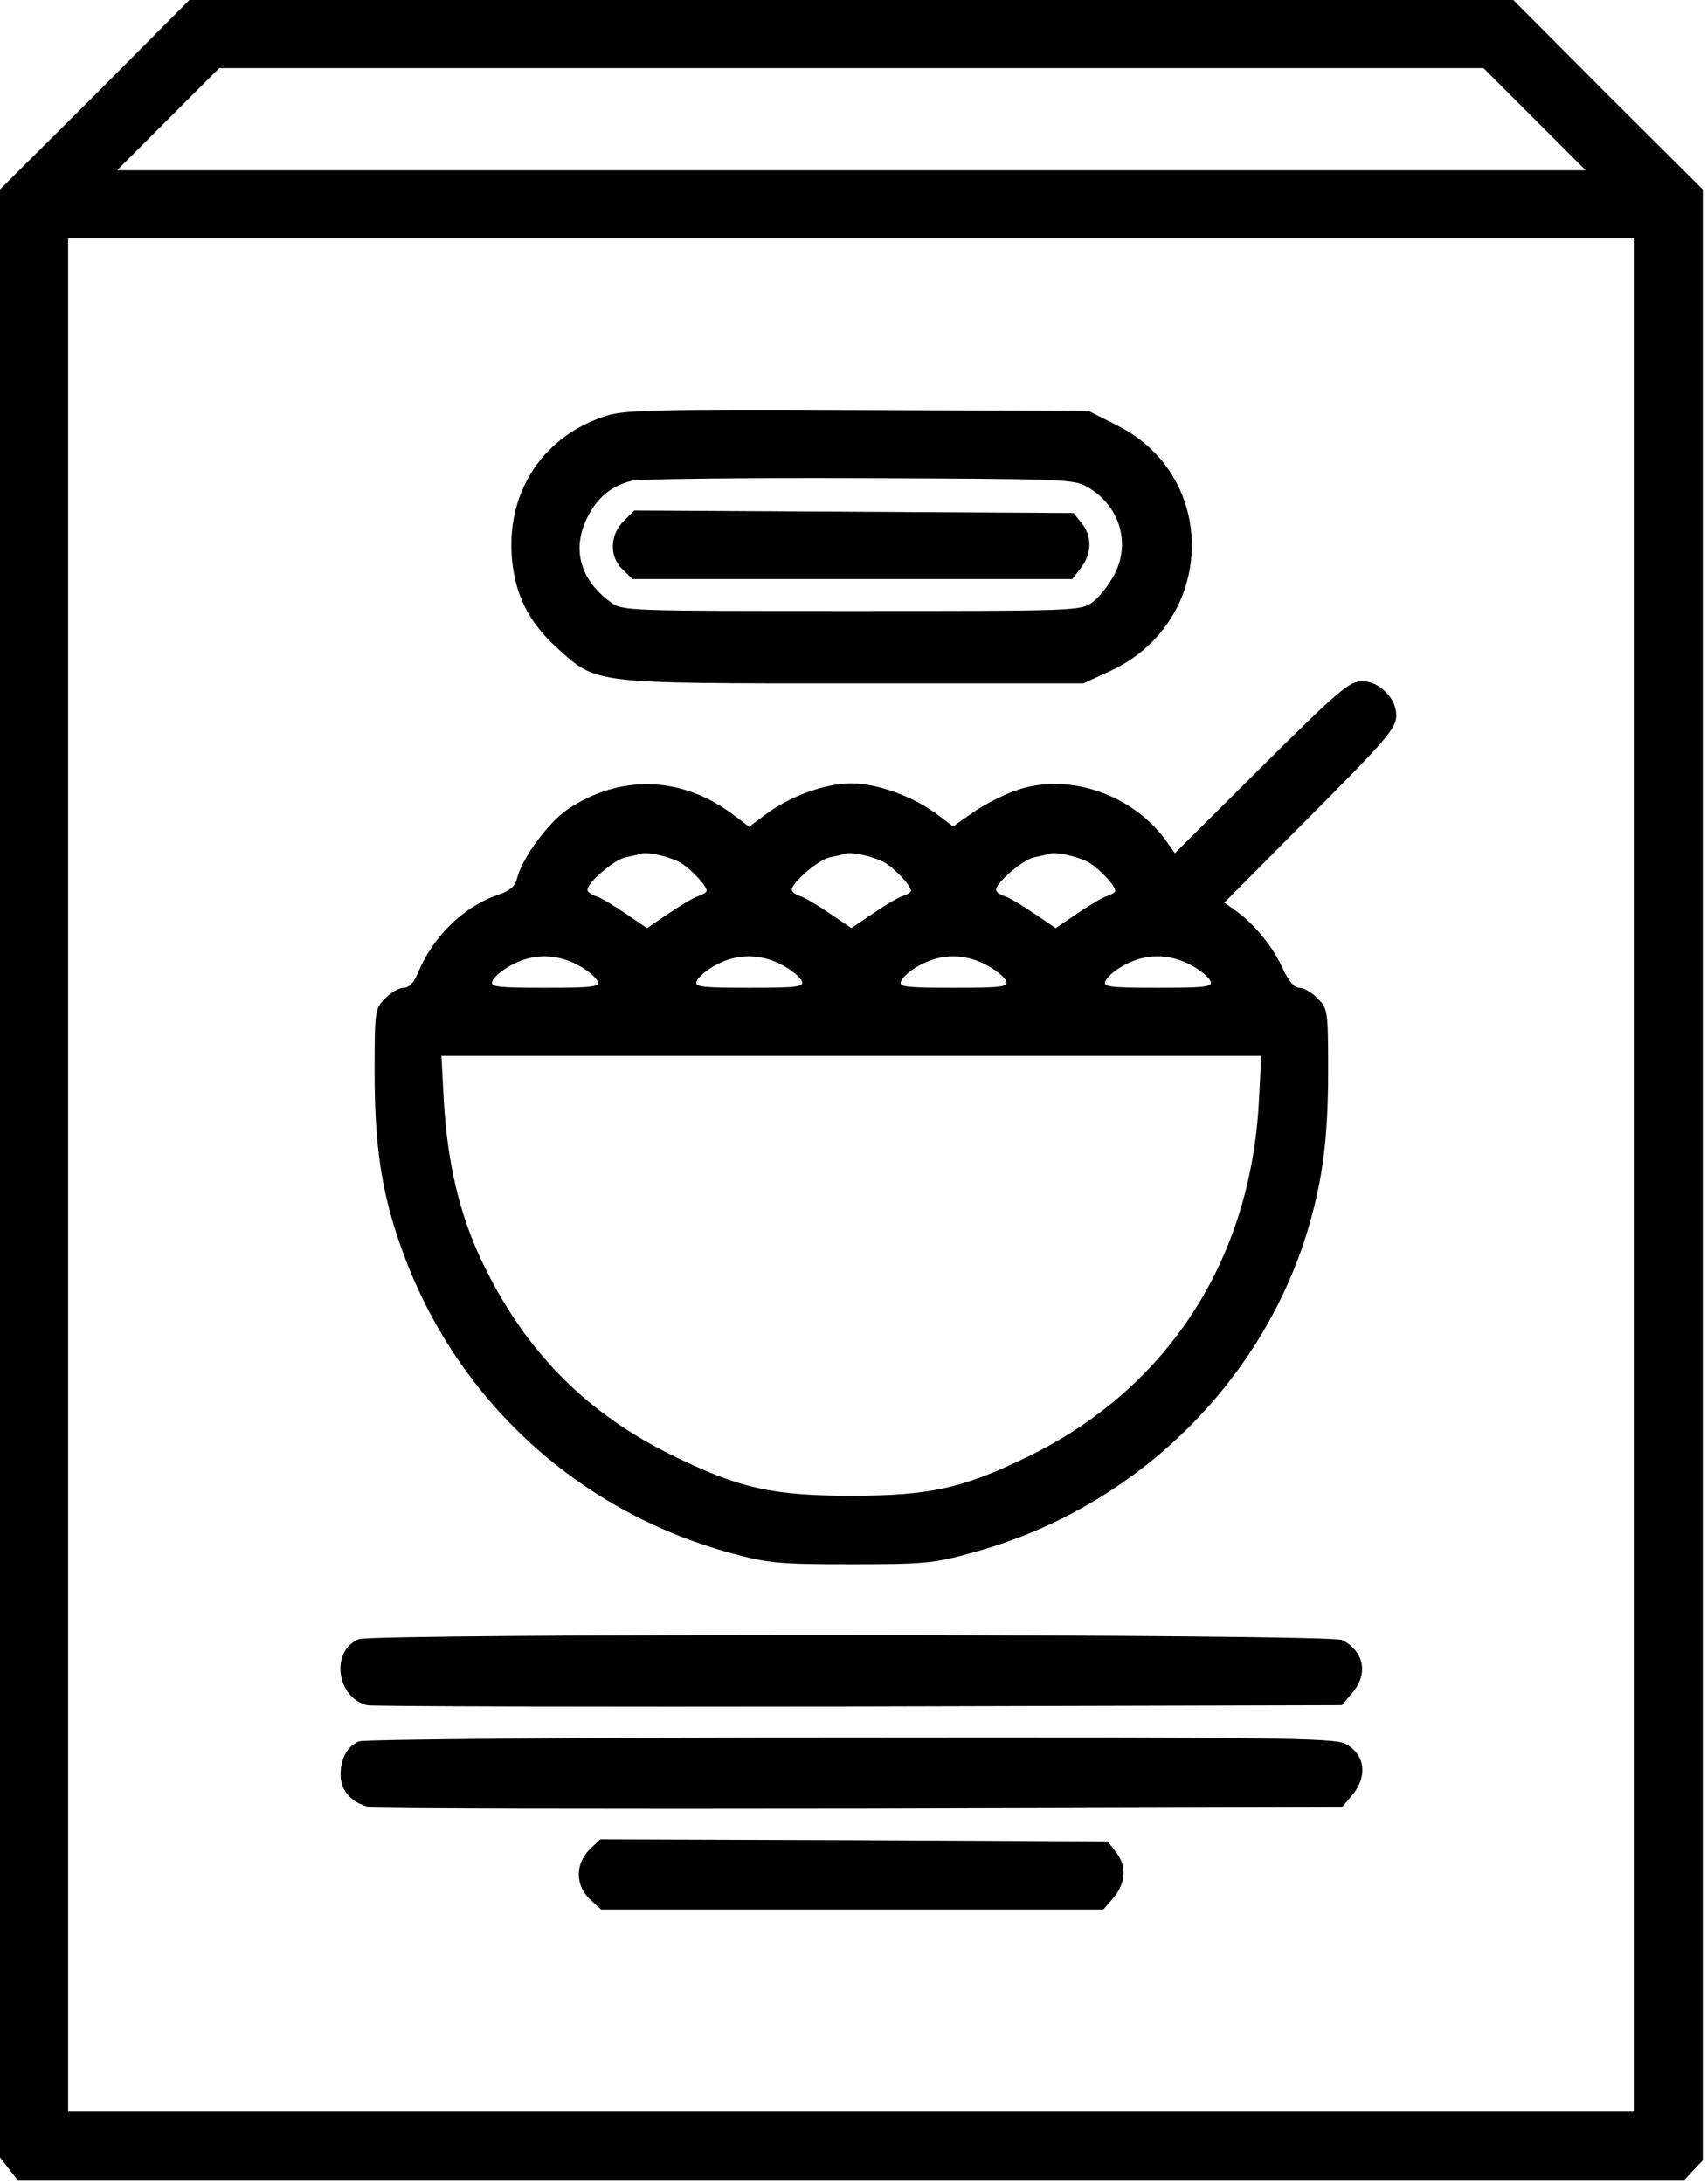 <?xml version="1.0" standalone="no"?>
<!DOCTYPE svg PUBLIC "-//W3C//DTD SVG 20010904//EN"
 "http://www.w3.org/TR/2001/REC-SVG-20010904/DTD/svg10.dtd">
<svg version="1.0" xmlns="http://www.w3.org/2000/svg"
 width="401pt" height="513pt" viewBox="0 0 401 513"
 preserveAspectRatio="xMidYMid meet">

<g transform="translate(0,513) scale(0.1,-0.1)"
fill="#000000" stroke="none">
<path d="M223 4907 l-223 -222 0 -2311 0 -2311 21 -27 20 -26 1958 0 1958 0
21 23 22 23 0 2314 0 2315 -223 222 -222 223 -1555 0 -1555 0 -222 -223z
m3382 -57 l120 -120 -1725 0 -1725 0 120 120 120 120 1485 0 1485 0 120 -120z
m235 -2480 l0 -2200 -1840 0 -1840 0 0 2200 0 2200 1840 0 1840 0 0 -2200z"/>
<path d="M1426 4154 c-147 -46 -234 -174 -224 -328 6 -90 39 -157 108 -219 93
-84 80 -82 695 -82 l540 0 63 29 c247 114 258 454 18 576 l-69 35 -541 2
c-462 2 -548 0 -590 -13z m1134 -171 c71 -44 96 -130 58 -202 -13 -25 -36 -54
-51 -65 -28 -21 -39 -21 -567 -21 -528 0 -539 0 -566 21 -71 52 -91 124 -55
197 23 48 57 76 106 88 16 4 257 7 535 6 500 -2 505 -2 540 -24z"/>
<path d="M1465 3906 c-33 -33 -34 -84 -2 -114 l23 -22 516 0 517 0 20 26 c26
33 27 75 2 105 l-19 24 -516 3 -516 3 -25 -25z"/>
<path d="M2963 3328 l-203 -202 -17 24 c-77 112 -229 166 -352 125 -28 -9 -74
-32 -102 -51 l-50 -35 -36 27 c-57 43 -141 74 -203 74 -63 0 -146 -31 -203
-74 l-37 -28 -37 28 c-121 92 -268 96 -391 12 -45 -31 -106 -115 -117 -160 -5
-20 -17 -30 -43 -39 -82 -27 -156 -99 -191 -186 -9 -21 -20 -33 -33 -33 -10 0
-30 -11 -43 -25 -24 -23 -25 -28 -25 -173 0 -172 16 -281 61 -408 124 -355
412 -623 777 -722 88 -24 114 -26 282 -26 169 0 194 2 283 27 364 98 658 372
778 723 43 130 59 236 59 406 0 145 -1 150 -25 173 -13 14 -32 25 -43 25 -12
0 -25 16 -40 48 -22 49 -69 106 -112 135 l-24 17 202 203 c179 180 202 207
202 236 0 21 -9 40 -25 56 -16 16 -35 25 -56 25 -29 0 -56 -23 -236 -202z
m-1363 -225 c25 -16 59 -52 60 -65 0 -4 -9 -9 -20 -13 -11 -3 -42 -22 -70 -41
l-50 -34 -50 34 c-28 19 -59 38 -70 41 -11 4 -20 10 -20 15 0 17 62 70 88 76
15 3 32 7 37 9 18 5 69 -7 95 -22z m480 0 c25 -16 59 -52 60 -65 0 -4 -9 -9
-20 -13 -11 -3 -42 -22 -70 -41 l-50 -34 -50 34 c-28 19 -59 38 -70 41 -11 4
-20 10 -20 15 0 17 62 70 88 76 15 3 32 7 37 9 18 5 69 -7 95 -22z m480 0 c25
-16 59 -52 60 -65 0 -4 -9 -9 -20 -13 -11 -3 -42 -22 -70 -41 l-50 -34 -50 34
c-28 19 -59 38 -70 41 -11 4 -20 10 -20 15 0 17 62 70 88 76 15 3 32 7 37 9
18 5 69 -7 95 -22z m-1193 -245 c17 -10 34 -25 37 -33 5 -13 -14 -15 -124 -15
-108 0 -128 2 -124 14 8 20 52 48 89 56 40 9 83 2 122 -22z m480 0 c17 -10 34
-25 37 -33 5 -13 -14 -15 -124 -15 -108 0 -128 2 -124 14 8 20 52 48 89 56 40
9 83 2 122 -22z m480 0 c17 -10 34 -25 37 -33 5 -13 -14 -15 -124 -15 -108 0
-128 2 -124 14 8 20 52 48 89 56 40 9 83 2 122 -22z m480 0 c17 -10 34 -25 37
-33 5 -13 -14 -15 -124 -15 -108 0 -128 2 -124 14 8 20 52 48 89 56 40 9 83 2
122 -22z m150 -320 c-21 -374 -219 -674 -548 -832 -149 -72 -226 -89 -409 -89
-183 0 -260 17 -409 89 -213 102 -360 251 -462 468 -50 107 -77 223 -86 364
l-6 112 963 0 963 0 -6 -112z"/>
<path d="M843 1280 c-67 -27 -53 -137 19 -155 13 -3 533 -4 1156 -3 l1134 3
24 28 c39 45 29 98 -23 125 -26 15 -2275 16 -2310 2z"/>
<path d="M843 1040 c-27 -11 -43 -40 -43 -79 0 -38 28 -68 72 -76 18 -3 539
-4 1156 -3 l1124 3 24 28 c38 45 31 98 -17 122 -24 13 -185 15 -1161 14 -628
0 -1143 -4 -1155 -9z"/>
<path d="M1385 786 c-34 -34 -34 -84 1 -117 l26 -24 590 0 590 0 24 28 c29 34
31 76 5 108 l-19 24 -596 3 -596 2 -25 -24z"/>
</g>
</svg>
